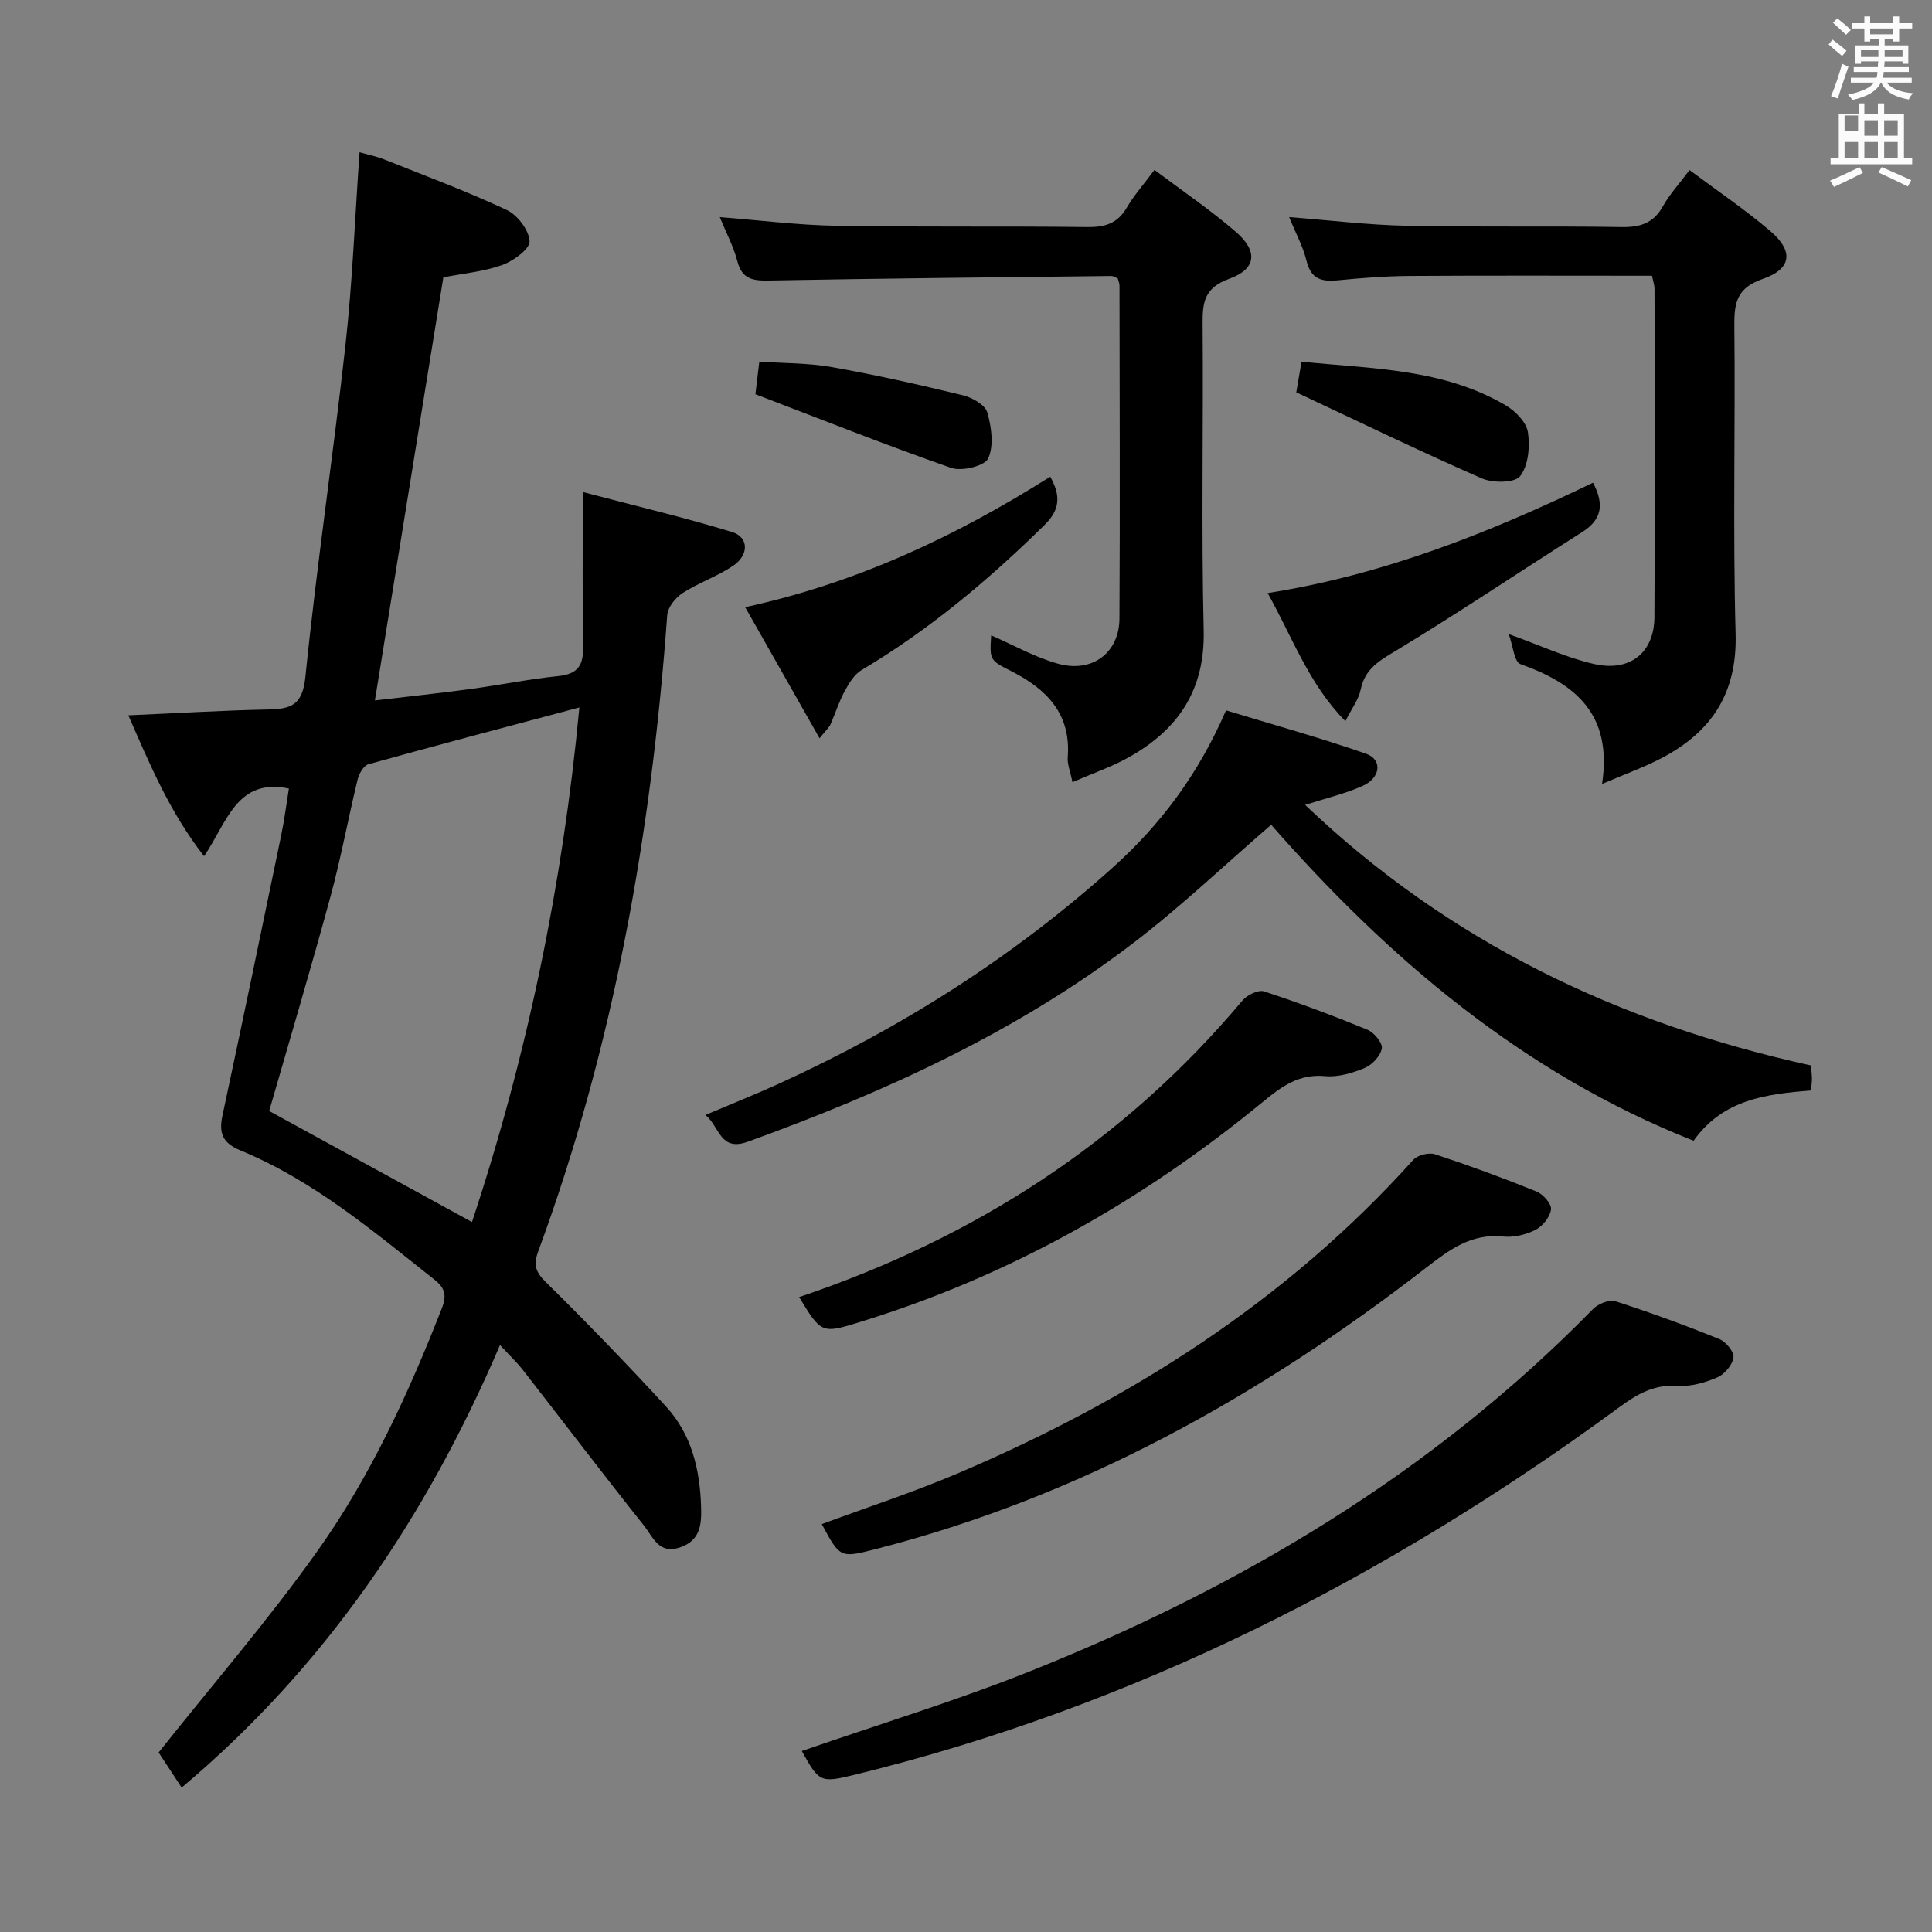 <svg enable-background="new 0 0 400 400" viewBox="0 0 400 400" xmlns="http://www.w3.org/2000/svg"><rect x="0" y="0" width="400" height="400" fill="#808080" stroke="none"/><path d="m378.6 9.2.8-1c.9.7 1.9 1.4 2.9 2.3l-.9 1.1c-1.1-.9-2-1.7-2.8-2.4zm.5 10.7c.9-2.1 1.6-4.3 2.3-6.7.4.2.8.4 1.3.6-.7 2.1-1.5 4.3-2.2 6.6zm.4-15.2.9-.9c1 .8 2 1.6 2.8 2.4l-1 1c-1-.9-1.9-1.8-2.7-2.5zm12.5-1.3h1.2v1.4h2.7v1.1h-2.7v2.7h-1.2v-.5h-1.8v1.3h4.9v3.8h-1.2v-.5h-3.7c0 .4-.1.9-.1 1.2h5.1v1h-5.2c0 .5-.1.9-.2 1.2h6v1h-5.2c1.1 1.3 2.9 2 5.5 2.2-.4.4-.7.8-.9 1.3-2.9-.5-4.8-1.6-5.7-3.5h-.1c-.8 1.7-2.7 2.9-5.9 3.6-.2-.4-.6-.8-.9-1.1 2.8-.6 4.6-1.4 5.4-2.5h-4.8v-1h5.3c.1-.3.2-.7.2-1.2h-4.9v-1h5c0-.4 0-.8.1-1.2h-3.6v.5h-1.2v-3.8h4.9v-1.3h-1.8v.5h-1.2v-2.7h-2.6v-1.1h2.6v-1.4h1.2v1.4h4.7v-1.4zm-6.7 8.4h3.6c0-.4 0-.9 0-1.4h-3.6zm1.9-4.7h4.7v-1.2h-4.7zm6.7 3.3h-3.7v1.4h3.7z" fill="#fafbfa"/><path d="m384.7 21.4h1.3v2.2h2.8v-2.2h1.3v2.2h4.1v9.1h1.7v1.3h-16.9v-1.3h1.7v-9.1h4.1v-2.2zm.3 13.2.7 1.2c-1.8.9-3.8 1.9-6 2.9-.2-.4-.5-.8-.8-1.3 2.4-1 4.4-2 6.1-2.8zm-3.1-7.5h2.8v-3.2h-2.8v4.2zm0 5.6h2.8v-3.3h-2.8zm4.1-4.6h2.8v-3.2h-2.8zm0 4.6h2.8v-3.3h-2.8zm3.6 1.9c2.1.9 4.1 1.8 6.1 2.7l-.7 1.3c-2.2-1.1-4.2-2-6.1-2.9zm3.3-9.7h-2.8v3.2h2.8zm-2.8 7.8h2.8v-3.3h-2.8z" fill="#fafbfa"/><g fill="#010000"><path d="m26.57 148.1c10.1-.44 19.53-1.02 28.96-1.21 4.75-.1 7.1-.89 7.7-6.76 2.32-22.96 5.76-45.8 8.3-68.73 1.44-13.04 1.95-26.18 2.91-39.88 1.77.51 3.51.85 5.13 1.5 8.49 3.38 17.07 6.58 25.34 10.45 2.23 1.05 4.62 4.18 4.73 6.47.08 1.6-3.34 4.09-5.65 4.92-3.85 1.38-8.06 1.75-12.2 2.56-4.69 29.01-9.37 57.96-14.17 87.6 6.7-.79 13.23-1.48 19.74-2.36 6.08-.82 12.11-2.06 18.2-2.68 3.77-.39 5.2-1.95 5.15-5.69-.14-10.3-.05-20.6-.05-32.42 10.97 2.89 21.04 5.26 30.91 8.28 3.47 1.06 3.54 4.75.22 6.98-3.27 2.21-7.15 3.51-10.47 5.66-1.47.95-3.06 2.94-3.18 4.57-3.27 45.07-11.05 89.22-26.72 131.76-1 2.71-.58 4.19 1.55 6.29 8.52 8.4 16.84 17 24.93 25.81 5.29 5.76 7.02 13.04 7.25 20.72.11 3.63-.09 7-4.4 8.45-4.34 1.47-5.58-2.21-7.35-4.44-8.48-10.65-16.71-21.49-25.08-32.23-1.3-1.67-2.86-3.14-4.8-5.24-15.28 35.71-36.21 66.63-65.91 91.62-1.98-3.01-3.7-5.63-4.77-7.27 11.25-14.15 22.67-27.38 32.77-41.55 11.02-15.46 18.96-32.74 25.88-50.44 1.06-2.7.58-4.23-1.55-5.91-12.65-10.01-25-20.49-40.12-26.73-3.75-1.55-4.55-3.58-3.76-7.25 4.13-19.31 8.15-38.64 12.15-57.97.67-3.22 1.08-6.5 1.6-9.72-10.82-2.27-12.79 7.02-17.56 14.01-7.18-9.22-11.21-18.99-15.68-29.17zm71.15 104.91c11.45-34.57 18.79-69.97 22.23-106.54-14.94 3.98-29.34 7.77-43.68 11.76-.99.27-1.95 1.99-2.24 3.2-1.95 8.05-3.44 16.22-5.61 24.21-4.08 15.01-8.53 29.92-12.69 44.38 13.76 7.54 27.55 15.09 41.99 22.99z"/><path d="m146.06 230.84c5.43-2.3 10.32-4.25 15.11-6.43 25.31-11.52 48.57-26.24 69.27-44.85 9.75-8.77 17.58-19.07 23.4-32.49 9.53 2.91 19.37 5.63 28.98 8.98 3.45 1.2 3.05 4.99-.69 6.66-3.57 1.6-7.45 2.5-11.91 3.94 29.78 28.4 64.92 45.2 104.68 53.93.07.7.22 1.66.24 2.62.02.79-.12 1.59-.21 2.56-9.23.77-18.18 1.81-24.29 10.42-35.47-14.03-63.34-37.92-87.46-65.42-9.51 8.2-18.74 17.03-28.84 24.71-24.04 18.28-51.22 30.67-79.49 40.9-5.82 2.12-5.81-3.07-8.79-5.53z"/><path d="m149.02 44.95c8.3.65 16.2 1.66 24.11 1.79 17.31.3 34.64.05 51.95.27 3.69.05 6.3-.74 8.22-4.04 1.48-2.54 3.48-4.78 5.72-7.79 5.8 4.36 11.57 8.27 16.81 12.79 4.69 4.04 4.31 7.72-1.35 9.76-5.1 1.83-5.53 4.82-5.49 9.32.18 21.15-.29 42.31.22 63.44.3 12.37-5.28 20.55-15.44 26.26-3.53 1.99-7.43 3.32-11.73 5.19-.47-2.32-1.09-3.75-.98-5.13.72-9.03-4.38-14.15-11.7-17.86-4.47-2.27-4.47-2.28-4.15-7.41 4.6 2 9.06 4.55 13.86 5.88 7.07 1.96 12.66-2.27 12.7-9.36.13-22.98.03-45.96.01-68.94 0-.47-.22-.94-.36-1.48-.47-.18-.91-.5-1.36-.5-23.62.27-47.25.5-70.87.94-3.35.06-5.57-.28-6.53-4.01-.78-3.02-2.3-5.84-3.64-9.12z"/><path d="m266.91 44.95c8.43.65 16.35 1.63 24.29 1.79 14.83.31 29.66.02 44.49.27 3.88.07 6.63-.78 8.6-4.31 1.36-2.43 3.3-4.54 5.51-7.49 5.71 4.27 11.46 8.14 16.7 12.61 4.9 4.17 4.47 7.86-1.54 9.93-5.22 1.8-5.93 4.76-5.88 9.54.22 21.33-.32 42.67.26 63.99.33 12.26-5 20.26-15.29 25.66-3.62 1.9-7.51 3.28-12.36 5.37 2.2-14.52-5.6-20.8-16.9-24.81-1.29-.46-1.55-3.83-2.42-6.22 6.58 2.36 12.01 4.93 17.73 6.21 7.41 1.66 12.38-2.39 12.43-9.71.14-22.66.05-45.33.02-67.99 0-.79-.3-1.59-.52-2.7-16.76 0-33.4-.07-50.03.04-4.98.03-9.97.4-14.93.9-3.38.34-5.63-.18-6.56-4.01-.73-2.98-2.27-5.79-3.6-9.07z"/><path d="m166.01 362.53c15.94-5.53 31.82-10.35 47.17-16.48 43.69-17.44 83.47-41.13 116.64-75.03 1.05-1.08 3.36-2.02 4.63-1.61 7.25 2.33 14.41 4.96 21.48 7.81 1.36.55 3.13 2.65 2.97 3.81-.21 1.55-1.83 3.49-3.34 4.14-2.52 1.09-5.46 1.93-8.15 1.75-4.88-.33-8.39 1.66-12.15 4.43-48.05 35.24-100.25 61.9-158.41 76.12-6.96 1.69-7.27 1.54-10.84-4.94z"/><path d="m170.14 315.55c9.44-3.5 19.04-6.62 28.3-10.57 35.76-15.23 67.96-35.7 94.18-64.86.88-.98 3.22-1.56 4.49-1.14 7.08 2.33 14.09 4.9 20.99 7.7 1.37.55 3.16 2.57 3.02 3.71-.19 1.56-1.74 3.49-3.22 4.24-1.99 1.01-4.54 1.61-6.74 1.38-6.62-.68-11.14 2.78-15.98 6.52-34.24 26.51-71.45 47.32-113.73 58.15-7.51 1.94-7.52 1.91-11.31-5.13z"/><path d="m165.45 268.55c36.32-12.23 67.19-32.1 91.79-61.41.95-1.13 3.27-2.27 4.45-1.89 7.24 2.37 14.39 5.05 21.44 7.95 1.37.57 3.16 2.74 2.96 3.86-.27 1.55-1.99 3.4-3.53 4.04-2.55 1.07-5.52 1.95-8.21 1.7-5.38-.5-8.94 2.09-12.78 5.24-24.87 20.47-52.46 36.09-83.34 45.61-8.14 2.54-8.18 2.45-12.78-5.1z"/><path d="m329.82 99.94c2.44 4.63 1.72 7.71-2.28 10.24-12.77 8.08-25.3 16.54-38.23 24.36-3.56 2.15-6.69 3.8-7.6 8.24-.41 2.03-1.82 3.85-3.16 6.53-7.6-7.73-10.91-17.25-16.09-26.52 24.13-3.82 45.93-12.51 67.36-22.85z"/><path d="m169.68 152.85c-5.32-9.38-10.17-17.92-15.4-27.14 23.39-5.09 43.8-14.81 63.16-27.01 2.2 3.94 2.05 6.82-1.19 10-11.57 11.36-23.87 21.71-37.85 30.01-1.52.9-2.64 2.76-3.52 4.39-1.18 2.18-1.93 4.59-2.93 6.87-.26.59-.8 1.05-2.27 2.88z"/><path d="m268.38 81.23c.2-1.14.58-3.4 1.09-6.35 14.56 1.5 29.25 1.37 42.31 9.07 1.99 1.18 4.26 3.49 4.56 5.56.44 2.98.09 6.89-1.62 9.08-1.11 1.42-5.66 1.45-7.94.45-12.69-5.55-25.17-11.61-38.4-17.81z"/><path d="m156.4 81.62c.17-1.37.44-3.66.81-6.75 4.99.35 10.1.26 15.04 1.14 9.08 1.61 18.1 3.64 27.07 5.82 1.94.47 4.62 1.97 5.08 3.55.89 3.03 1.4 6.88.19 9.54-.71 1.56-5.45 2.72-7.65 1.96-13.54-4.73-26.87-10.04-40.54-15.26z"/></g></svg>